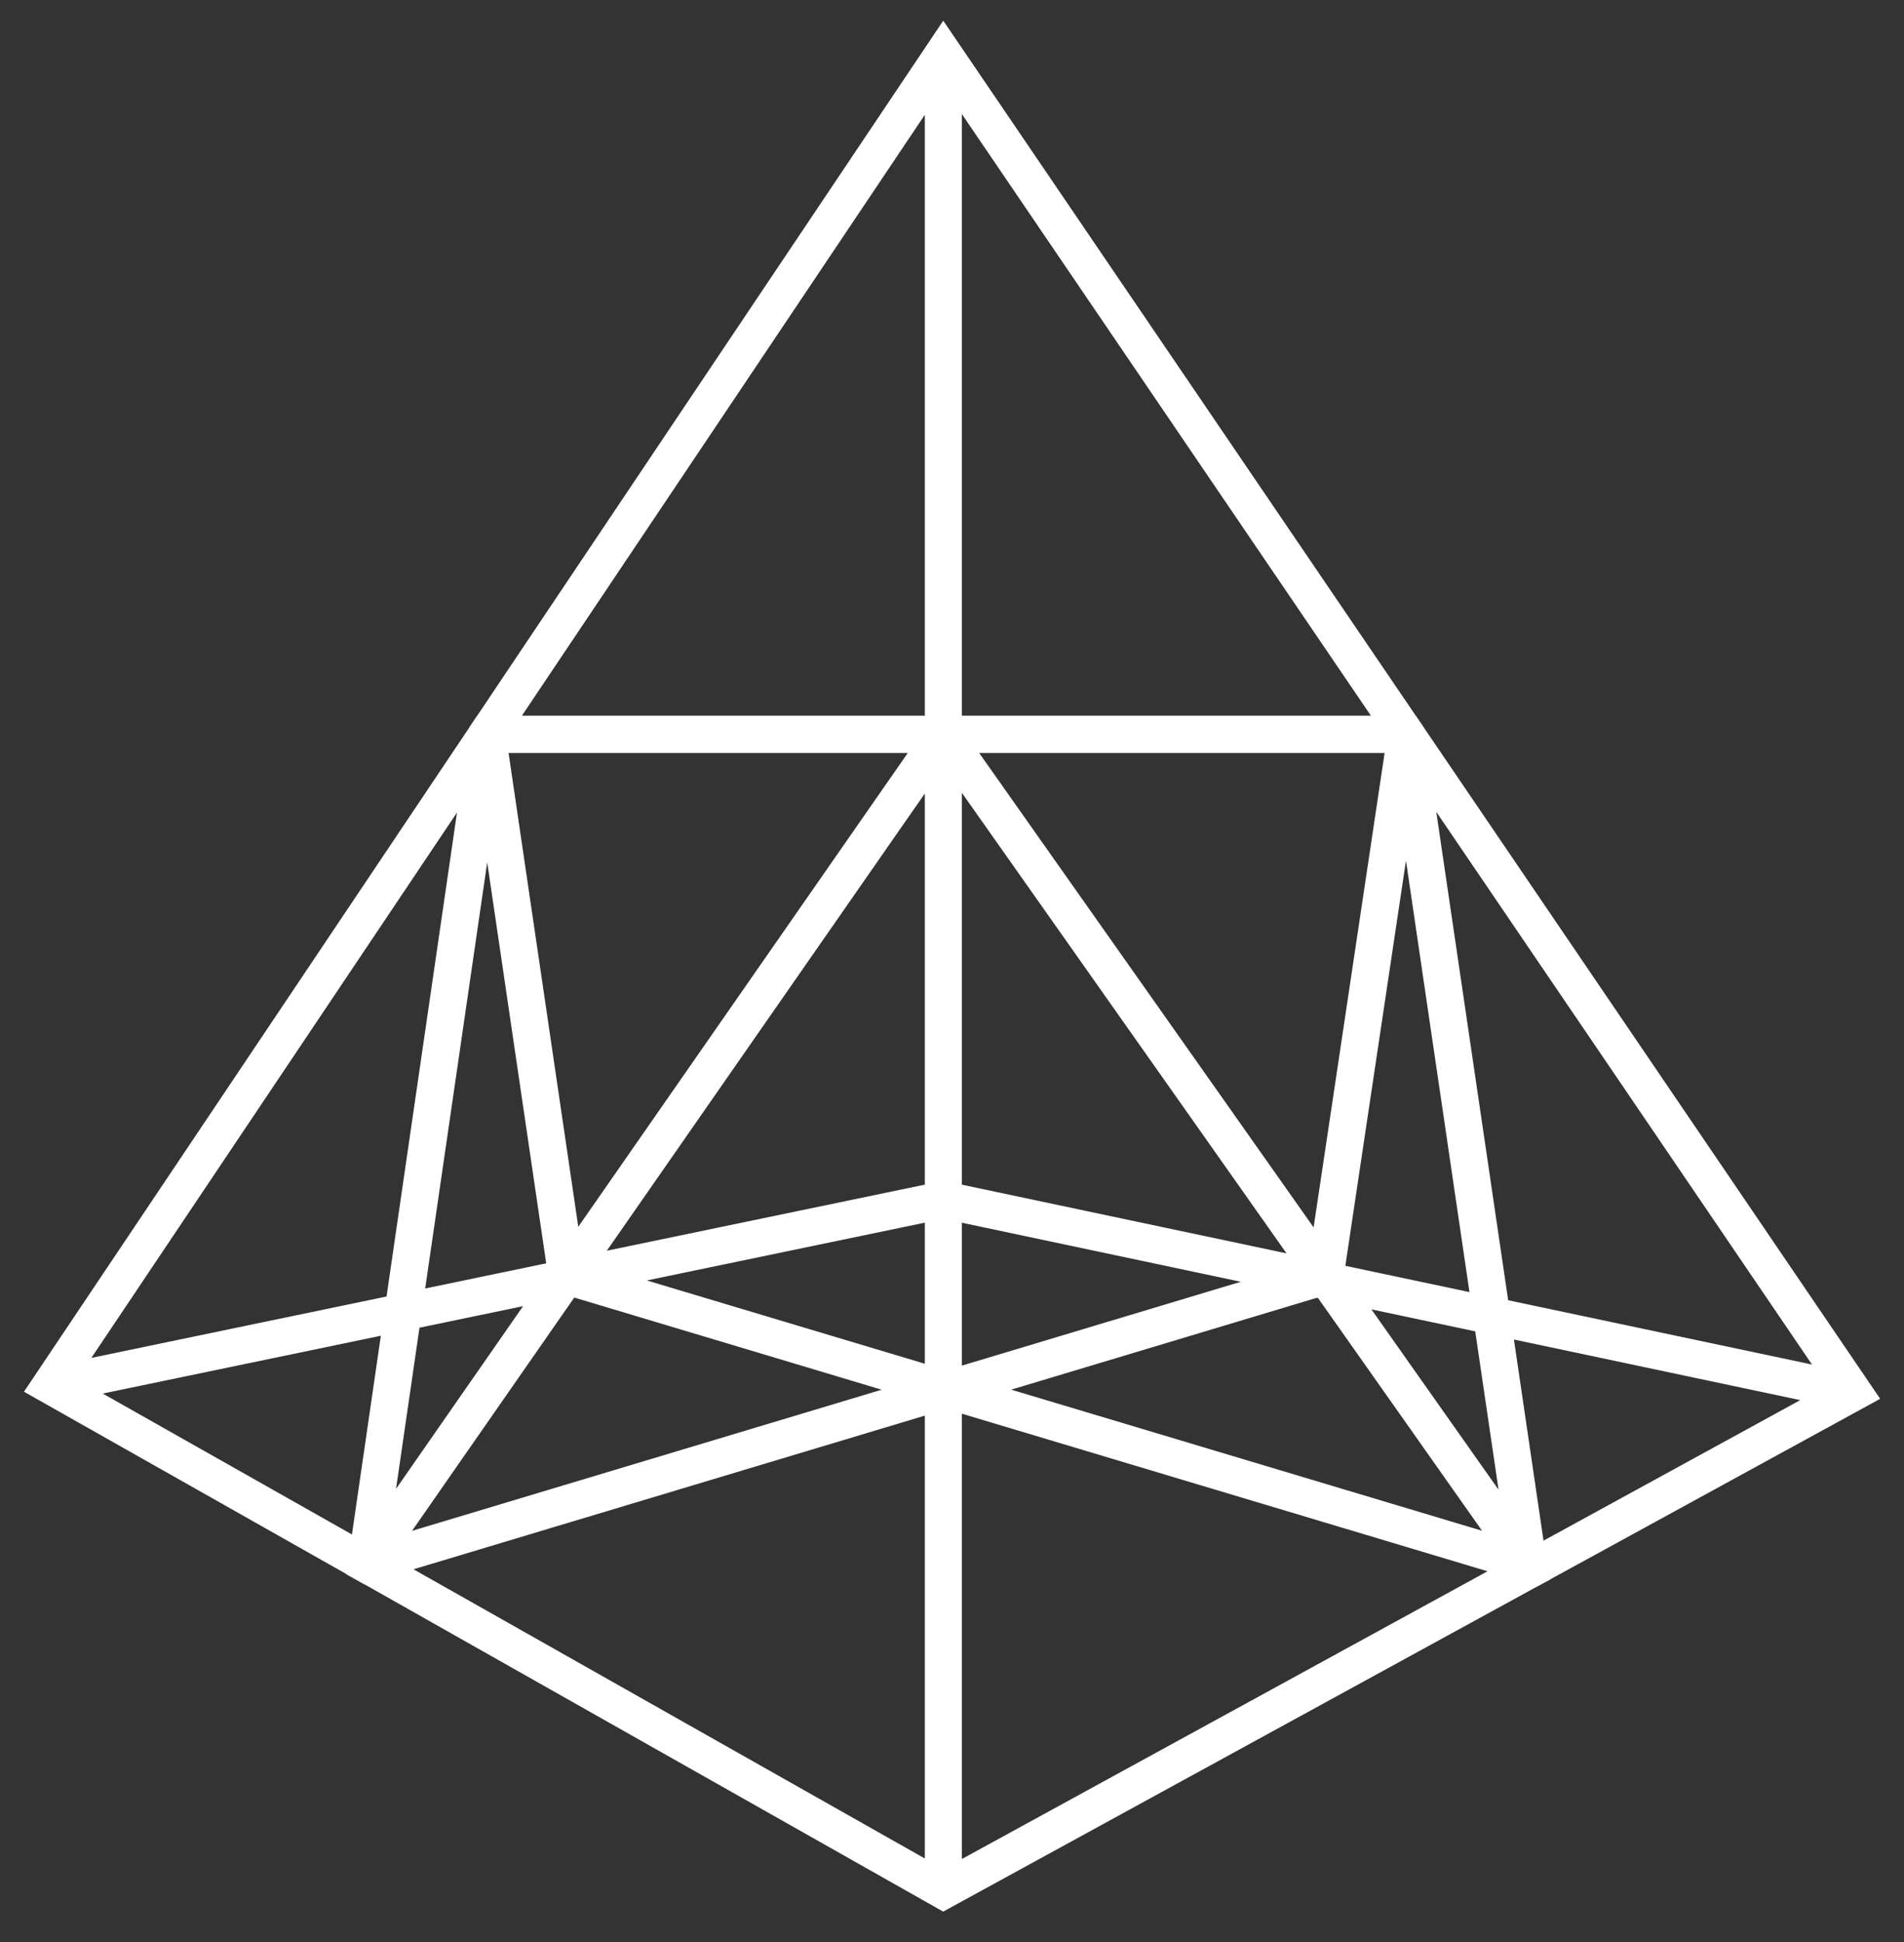 <svg width="51" height="52" viewBox="0 0 51 52" fill="none" xmlns="http://www.w3.org/2000/svg">
<rect x="0" y="0" width="51" height="52" fill="#333333" stroke="none"/>
<path fill-rule="evenodd" clip-rule="evenodd" d="M25.267 1L37.79 19.414H37.793L37.9 19.571L37.901 19.576L50 37.368L41.226 42.168L41.227 42.171L41.162 42.206L41.158 42.205L25.266 50.9L9.784 42.147L9.778 42.149L9.544 42.017L9.545 42.011L1 37.18L12.812 19.569L12.813 19.562L12.912 19.414H12.916L25.267 1ZM12.647 20.702L1.898 36.729L10.576 34.925L12.647 20.702ZM10.5 35.449L2.051 37.205L9.622 41.485L10.5 35.449ZM10.208 40.879L11.014 35.342L14.574 34.602L10.208 40.879ZM10.443 41.949L25.022 50.192V37.569L10.443 41.949ZM25.515 37.518V50.199L40.49 42.005L25.515 37.518ZM41.149 41.645L48.934 37.385L40.252 35.549L41.149 41.645ZM40.175 35.024L49.091 36.91L38.066 20.698L40.175 35.024ZM37.662 21.341L39.66 34.916L35.754 34.09L37.662 21.341ZM37.193 19.414L25.515 2.243V19.414H37.193ZM25.022 19.414H13.511L25.022 2.252V19.414ZM24.794 19.912H13.333L15.334 33.51L24.794 19.912ZM14.912 34.024L11.09 34.819L13.049 21.364L14.912 34.024ZM15.278 34.456L10.422 41.436L24.487 37.211L15.286 34.454L15.278 34.456ZM16.309 34.242L25.022 36.852V32.431L16.309 34.242ZM25.515 32.432L34.246 34.279L25.515 36.902V32.432ZM26.216 37.21L40.319 41.435L35.453 34.534L35.26 34.493L26.216 37.21ZM36.163 34.684L39.737 35.44L40.54 40.89L36.163 34.684ZM35.341 33.519L25.746 19.912H37.378L35.341 33.519ZM25.022 20.45V31.924L15.691 33.862L25.022 20.45ZM25.515 20.441V31.924L35.032 33.937L25.515 20.441Z" fill="white" stroke="white" stroke-width="0.5" stroke-miterlimit="10"/>
</svg>
